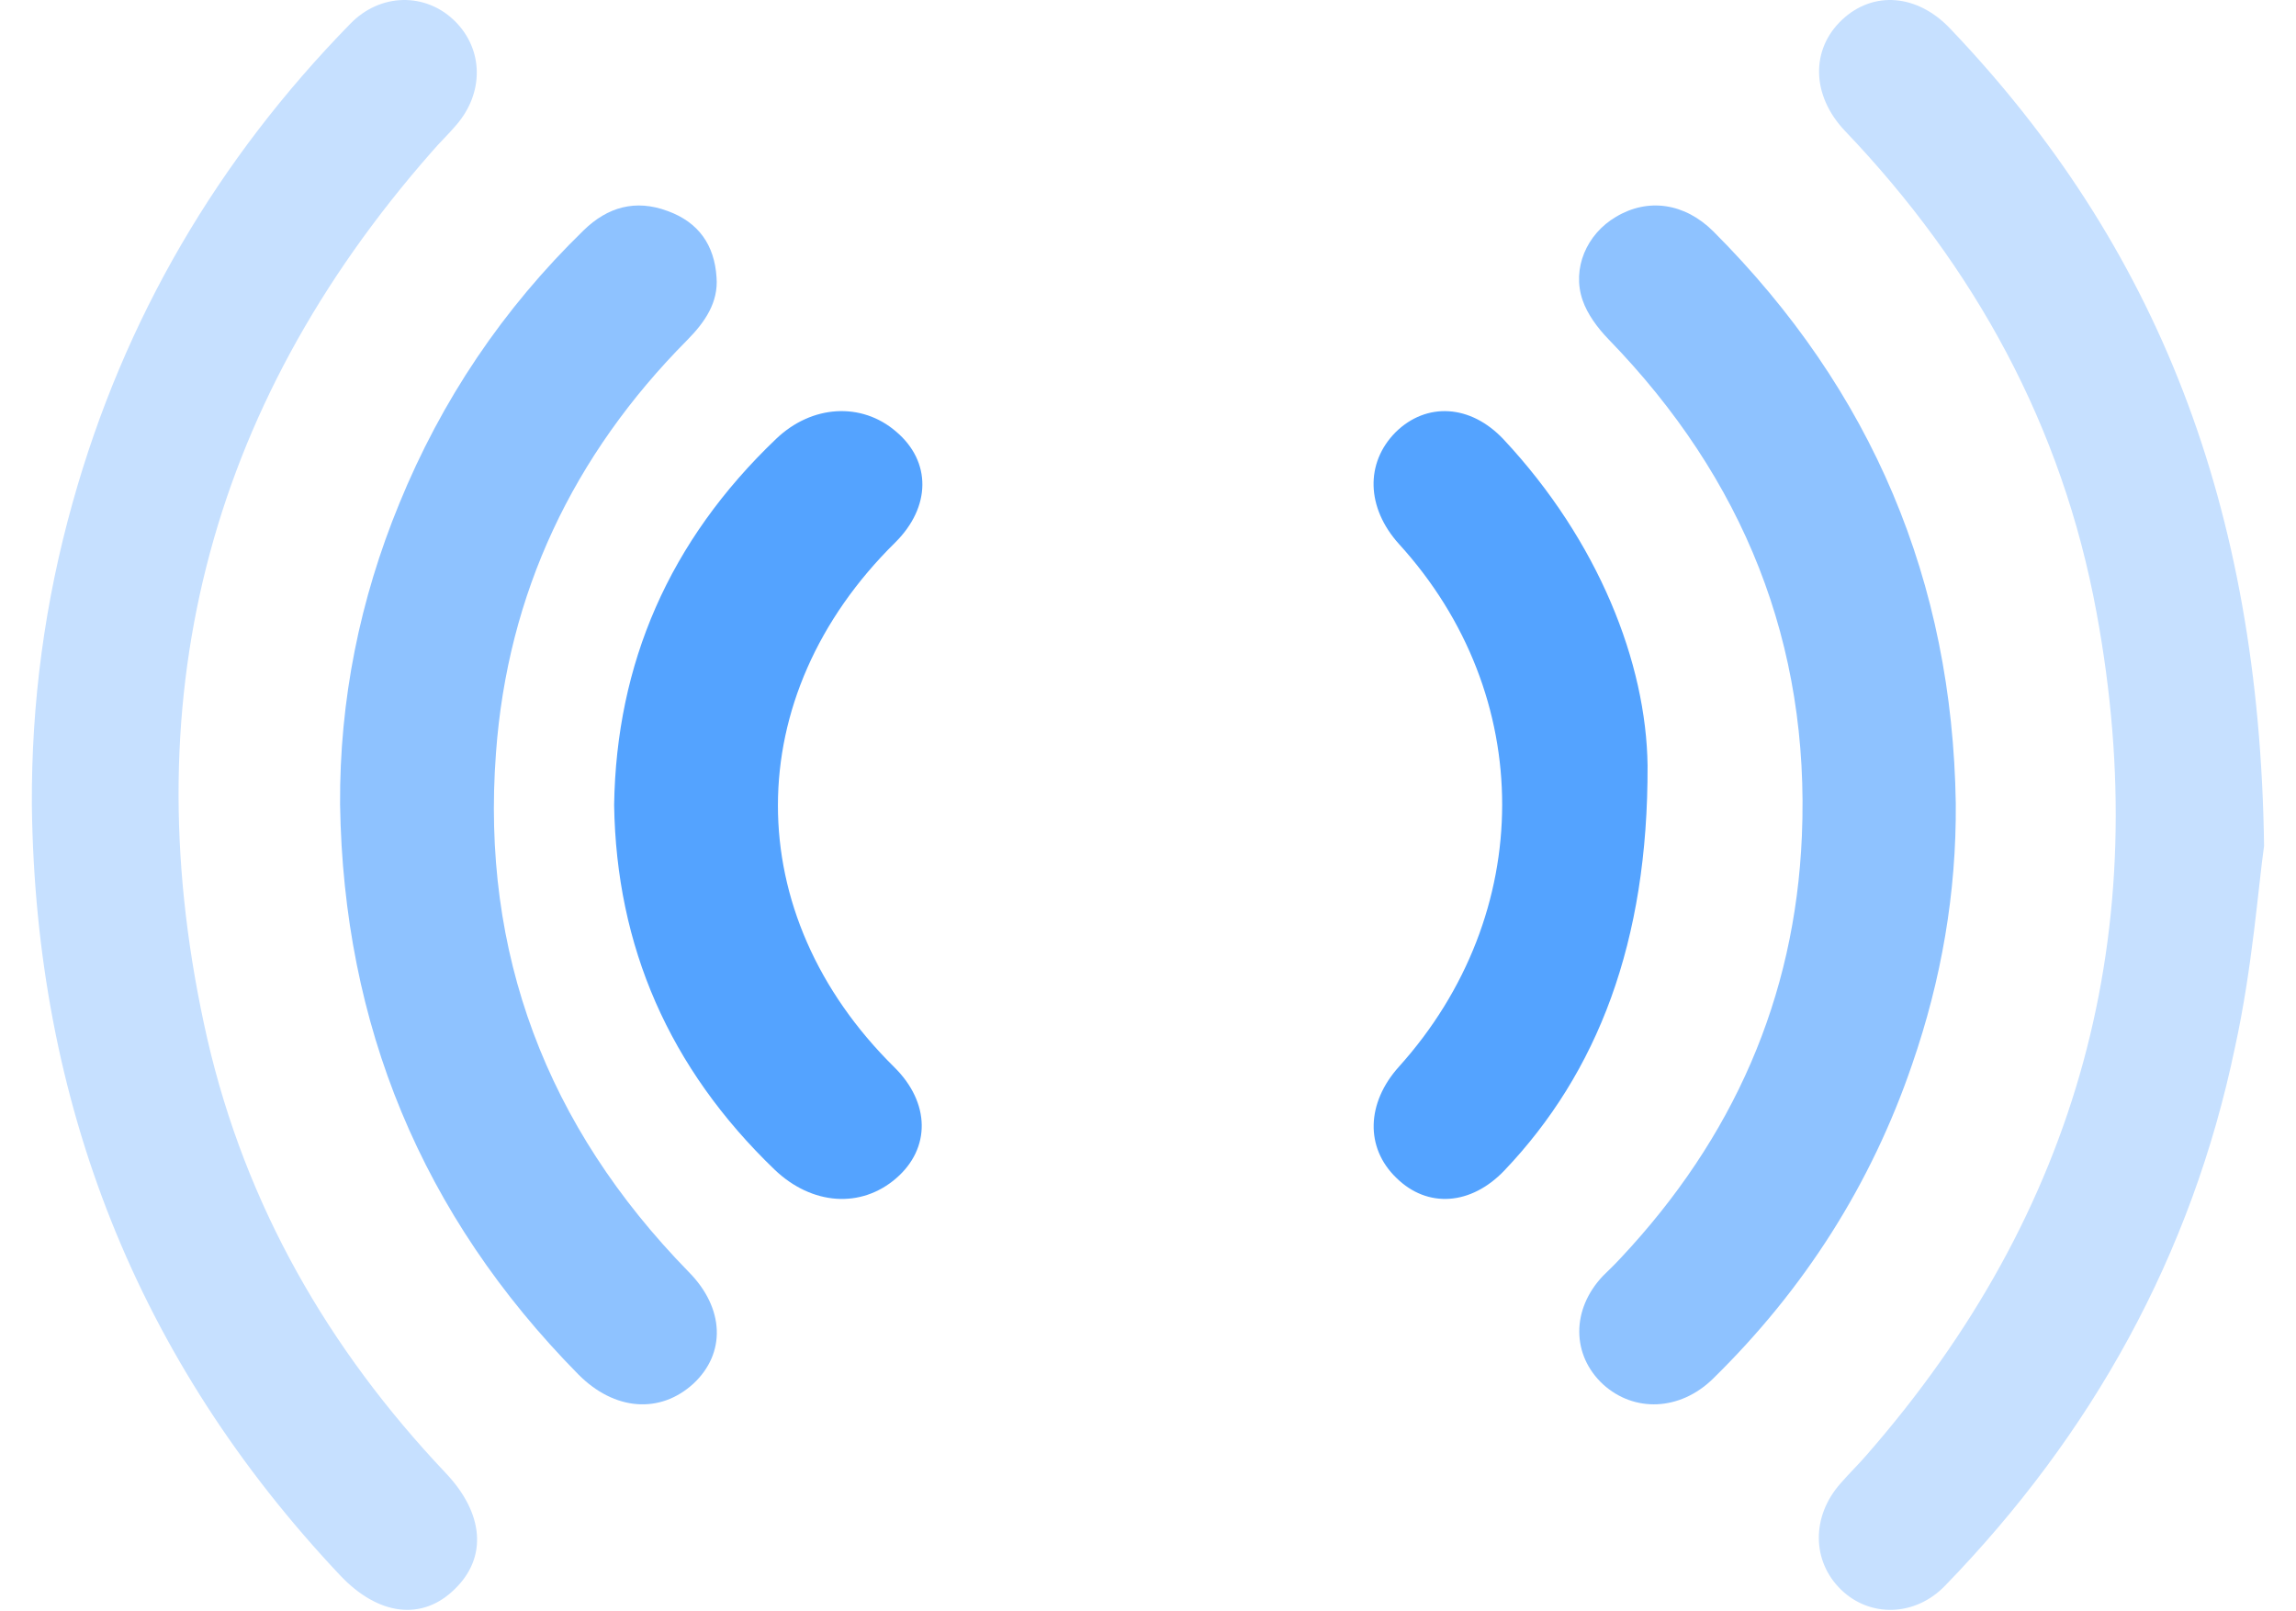 <svg width="67" height="47" viewBox="0 0 67 47" fill="none" xmlns="http://www.w3.org/2000/svg">
<path d="M0.93 23.519C1.043 32.177 4.002 39.683 9.919 45.96C11.038 47.15 12.327 47.304 13.275 46.363C14.224 45.442 14.129 44.156 12.991 42.965C9.577 39.356 7.169 35.172 6.05 30.315C3.831 20.582 6.012 11.924 12.593 4.437C12.82 4.169 13.086 3.919 13.313 3.65C14.129 2.71 14.11 1.443 13.275 0.617C12.422 -0.227 11.095 -0.208 10.222 0.694C6.353 4.649 3.623 9.294 2.124 14.65C1.309 17.549 0.911 20.505 0.93 23.519Z" fill="#C6E0FF"/>
<path d="M66.068 24.686C65.936 14.741 62.935 7.156 56.913 0.84C55.95 -0.178 54.666 -0.274 53.76 0.571C52.835 1.435 52.854 2.779 53.835 3.816C57.63 7.79 60.178 12.437 61.179 17.87C62.897 27.144 60.669 35.362 54.477 42.447C54.232 42.735 53.949 43.003 53.703 43.291C52.854 44.251 52.873 45.557 53.722 46.383C54.572 47.208 55.893 47.17 56.761 46.267C61.047 41.851 63.954 36.629 65.219 30.562C65.729 28.238 65.898 25.877 66.068 24.686Z" fill="#C6E0FF"/>
<path d="M9.924 23.478C10.024 29.889 12.288 35.45 16.877 40.104C17.93 41.166 19.26 41.263 20.234 40.374C21.187 39.486 21.147 38.173 20.095 37.111C15.943 32.863 14.036 27.803 14.473 21.972C14.811 17.318 16.718 13.282 20.055 9.922C20.571 9.4 20.969 8.821 20.909 8.087C20.849 7.16 20.393 6.485 19.479 6.156C18.545 5.809 17.731 6.04 17.036 6.716C14.672 9.014 12.884 11.679 11.653 14.691C10.501 17.492 9.905 20.427 9.924 23.478Z" fill="#8EC2FF"/>
<path d="M57.072 23.447C56.972 16.982 54.647 11.404 49.997 6.752C49.163 5.922 48.09 5.768 47.156 6.327C46.301 6.829 45.864 7.833 46.182 8.759C46.321 9.165 46.619 9.57 46.937 9.898C50.892 13.97 52.819 18.796 52.581 24.393C52.382 29.122 50.574 33.213 47.295 36.707C47.136 36.88 46.957 37.054 46.778 37.228C45.844 38.212 45.864 39.544 46.778 40.393C47.692 41.223 49.024 41.165 49.977 40.239C52.66 37.614 54.608 34.545 55.8 31.052C56.654 28.581 57.092 26.053 57.072 23.447Z" fill="#8EC2FF"/>
<path d="M48.078 22.337C48.04 19.349 46.653 15.794 43.88 12.825C42.911 11.79 41.62 11.731 40.727 12.61C39.834 13.509 39.872 14.817 40.822 15.872C44.849 20.286 44.83 26.673 40.822 31.126C39.872 32.181 39.834 33.489 40.746 34.368C41.658 35.267 42.93 35.169 43.899 34.154C46.615 31.302 48.097 27.493 48.078 22.337Z" fill="#54A3FF"/>
<path d="M17.921 23.488C17.985 27.609 19.519 31.164 22.608 34.133C23.694 35.168 25.121 35.266 26.144 34.387C27.166 33.508 27.145 32.179 26.101 31.144C21.564 26.672 21.564 20.323 26.122 15.831C27.166 14.796 27.188 13.468 26.144 12.589C25.142 11.729 23.694 11.807 22.65 12.804C19.519 15.792 17.985 19.366 17.921 23.488Z" fill="#54A3FF"/>
</svg>
